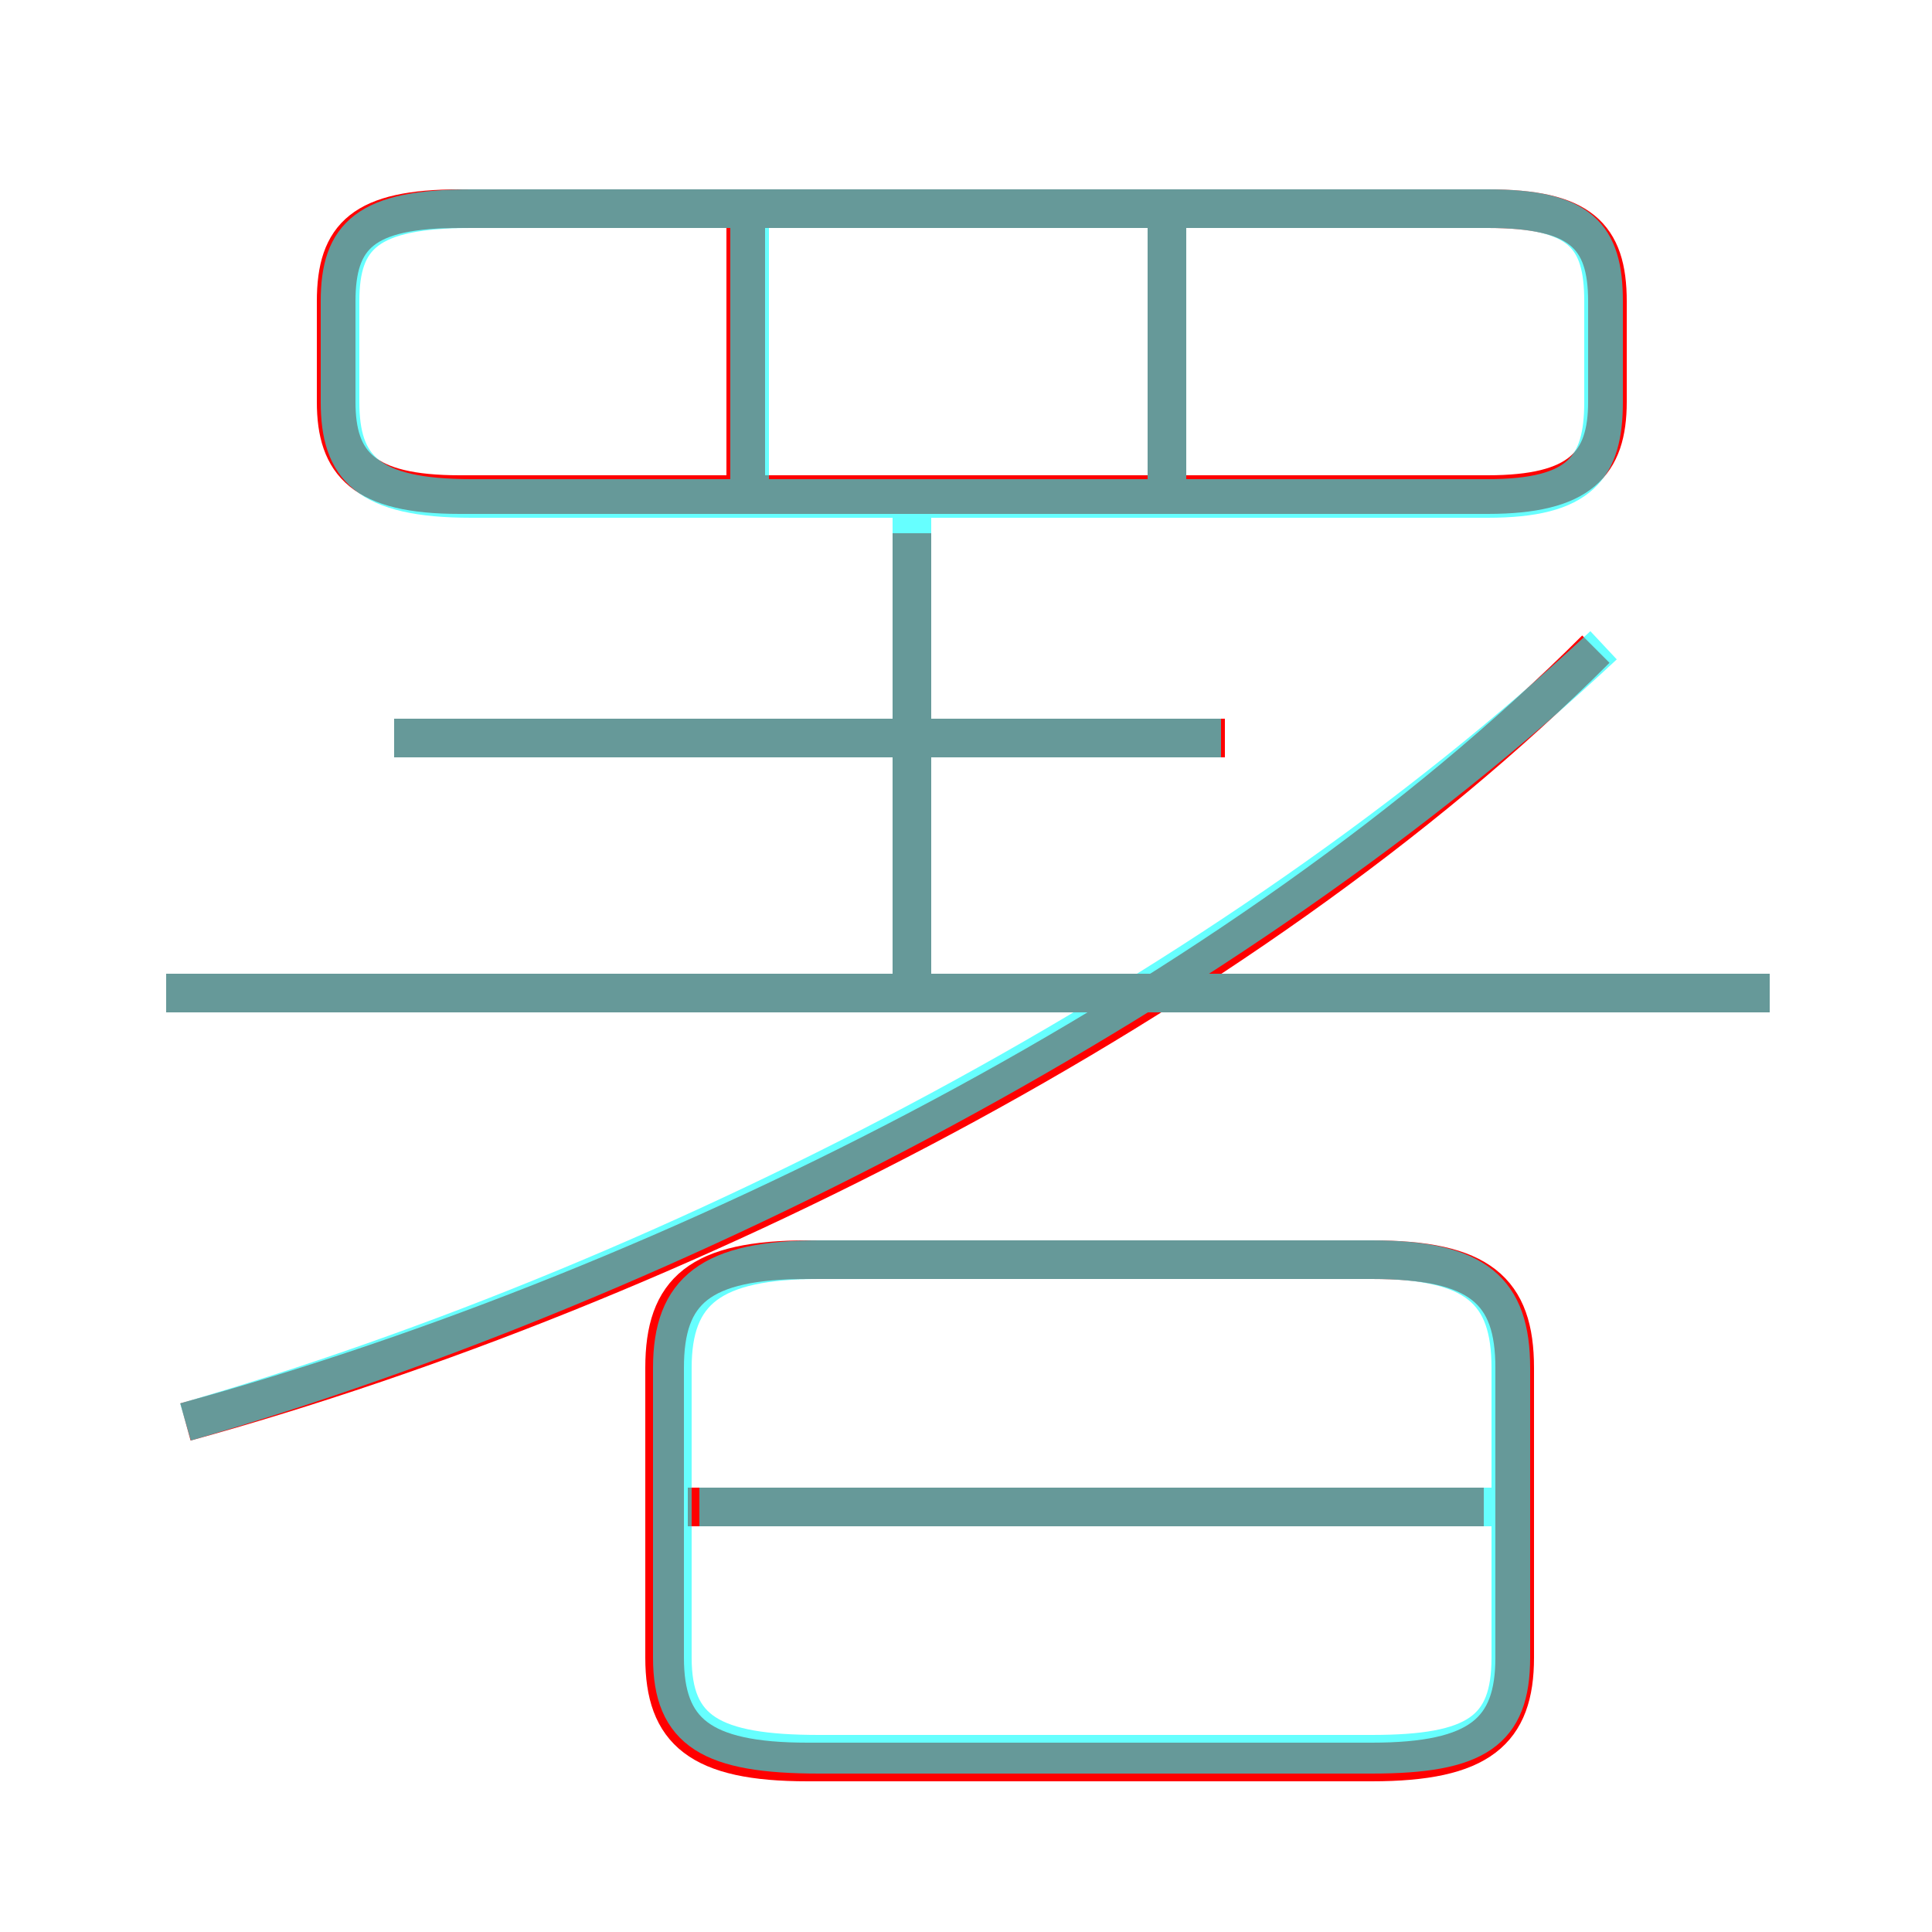 <?xml version='1.0' encoding='utf8'?>
<svg viewBox="0.0 -6.0 50.0 50.0" version="1.1" xmlns="http://www.w3.org/2000/svg">
<rect x="0.0" y="-6.0" width="50.0" height="50.0" fill="#333333" stroke="none"/>
<rect x="-1000" y="-1000" width="2000" height="2000" stroke="white" fill="white"/>
<g style="fill:none;stroke:rgba(255, 0, 0, 1);  stroke-width:1"><path d="M 4.8 -7.2 C 17.5 -10.7 32.2 -18.1 41.3 -27.2 M 20.9 1.6 L 35.5 1.6 C 38.3 1.6 39.2 0.8 39.2 -1.1 L 39.2 -8.6 C 39.2 -10.6 38.3 -11.4 35.5 -11.4 L 20.9 -11.4 C 18.1 -11.4 17.2 -10.6 17.2 -8.6 L 17.2 -1.1 C 17.2 0.8 18.1 1.6 20.9 1.6 Z M 38.4 -5.0 L 17.8 -5.0 M 45.8 -18.3 L 4.3 -18.3 M 31.7 -24.9 L 10.2 -24.9 M 23.6 -18.6 L 23.6 -30.2 M 19.3 -31.0 L 19.3 -38.4 M 11.9 -31.2 L 38.5 -31.2 C 40.9 -31.2 41.6 -32.0 41.6 -33.6 L 41.6 -36.2 C 41.6 -37.9 40.9 -38.6 38.5 -38.6 L 11.9 -38.6 C 9.4 -38.6 8.7 -37.9 8.7 -36.2 L 8.7 -33.6 C 8.7 -32.0 9.4 -31.2 11.9 -31.2 Z M 30.2 -31.0 L 30.2 -38.4" transform="translate(0.0 38.0)" />
</g>
<g style="fill:none;stroke:rgba(0, 255, 255, 0.6);  stroke-width:1">
<path d="M 4.8 -7.2 C 17.6 -10.9 32.0 -18.4 41.5 -27.3 M 21.2 1.4 L 35.5 1.4 C 38.2 1.4 39.1 0.8 39.1 -1.1 L 39.1 -8.6 C 39.1 -10.6 38.2 -11.4 35.5 -11.4 L 21.2 -11.4 C 18.4 -11.4 17.4 -10.6 17.4 -8.6 L 17.4 -1.1 C 17.4 0.8 18.4 1.4 21.2 1.4 Z M 38.9 -5.0 L 18.1 -5.0 M 45.8 -18.3 L 4.3 -18.3 M 31.6 -24.9 L 10.2 -24.9 M 23.6 -18.4 L 23.6 -31.1 M 19.4 -31.1 L 19.4 -38.2 M 12.2 -31.1 L 38.5 -31.1 C 40.9 -31.1 41.5 -31.9 41.5 -33.6 L 41.5 -36.2 C 41.5 -37.9 40.9 -38.6 38.5 -38.6 L 12.2 -38.6 C 9.5 -38.6 8.8 -37.9 8.8 -36.2 L 8.8 -33.6 C 8.8 -31.9 9.5 -31.1 12.2 -31.1 Z M 30.2 -31.1 L 30.2 -38.2" transform="translate(0.0 38.0)" />
</g>
</svg>